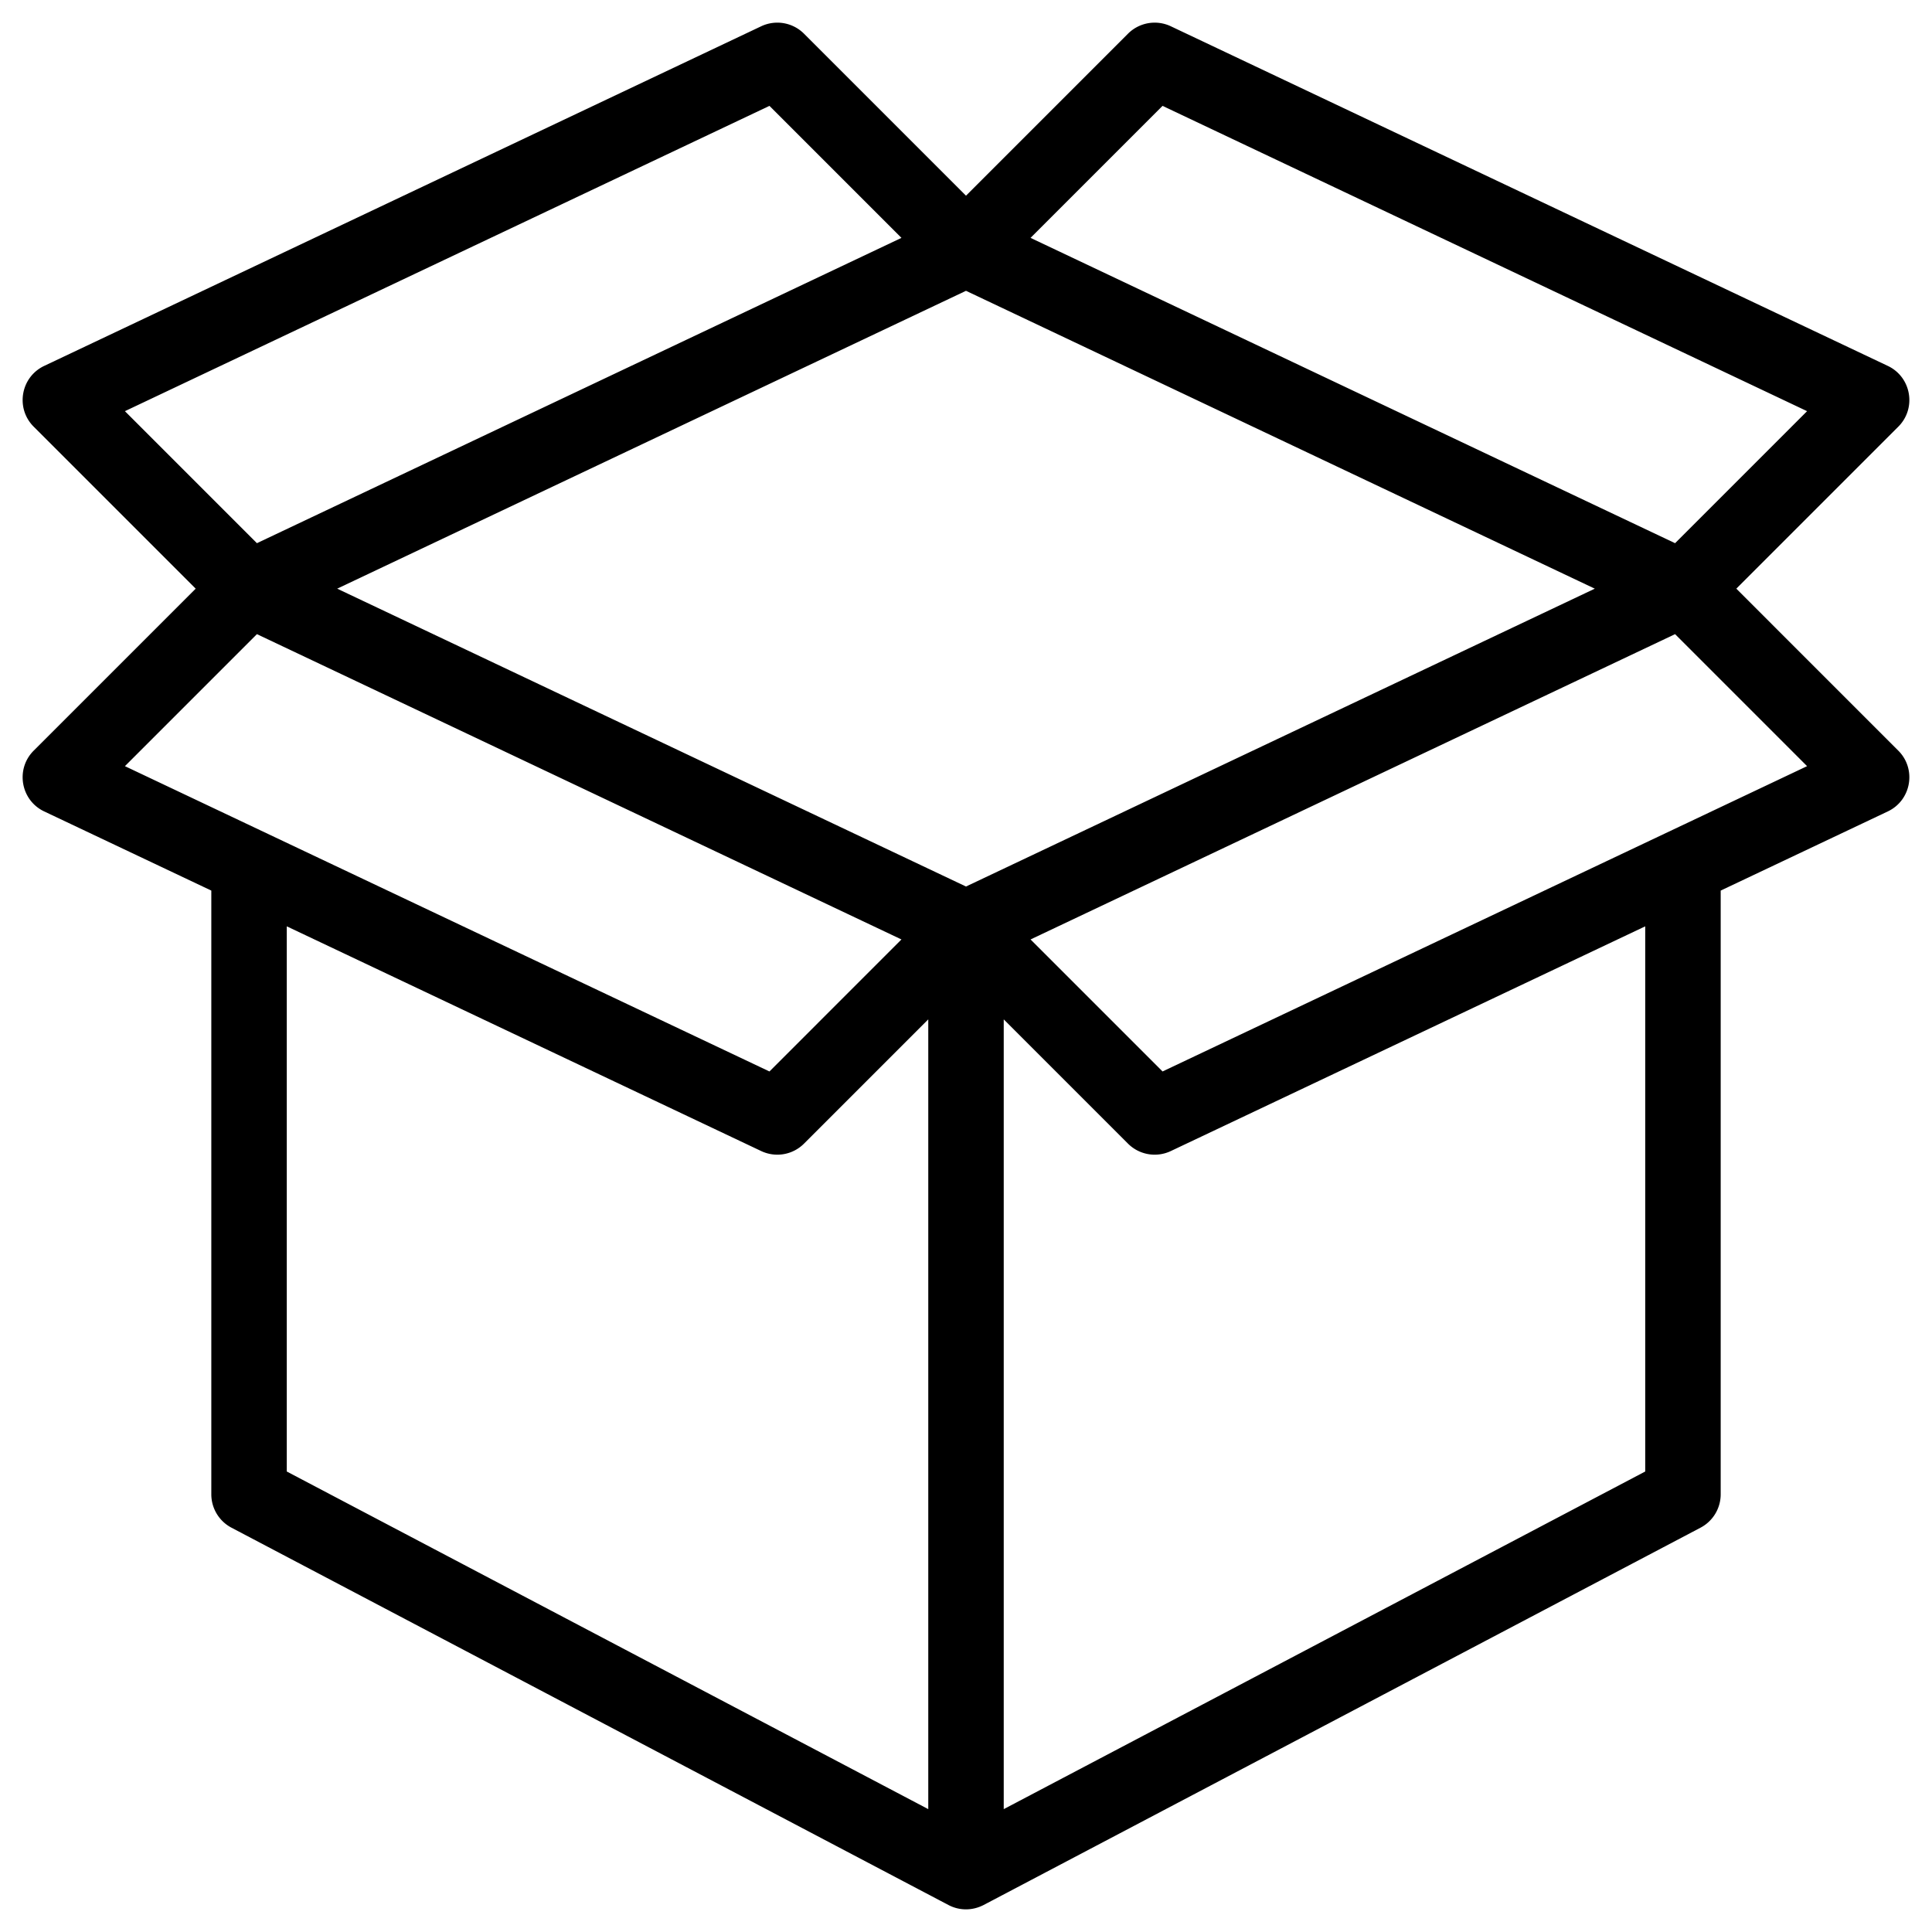 <svg xmlns="http://www.w3.org/2000/svg" version="1.1" xmlns:xlink="http://www.w3.org/1999/xlink" width="512" height="512" x="0" y="0" viewBox="0 0 512 512" style="enable-background:new 0 0 512 512" xml:space="preserve" class=""><g><path d="m460.143 156.002 42.929-42.929c4.89-4.892 3.447-13.154-2.79-16.109l-190-90a10.002 10.002 0 0 0-11.353 1.966L256 51.86 213.072 8.931a10.002 10.002 0 0 0-11.353-1.966l-190 90c-6.249 2.96-7.673 11.226-2.79 16.109l42.929 42.929-42.929 42.928c-4.891 4.891-3.448 13.154 2.79 16.109L56 236.015v159.987c0 3.713 2.057 7.12 5.342 8.85.867.456 189.513 99.749 190.132 100.059 2.762 1.409 6.114 1.512 9.183-.059l190-100a10 10 0 0 0 5.343-8.85V236.015l44.281-20.975c6.251-2.961 7.67-11.227 2.79-16.109zM256 234.937 89.36 156.002 256 77.068l166.639 78.934zm52.088-206.88 170.808 80.909-34.983 34.983L273.104 63.04zm-104.175 0 34.982 34.983-170.807 80.908-34.983-34.983zm-135.825 140 170.807 80.909-34.982 34.983L33.105 203.04zm7.913 77.432 125.719 59.55a10.003 10.003 0 0 0 11.353-1.966L246 270.145v209.294L76 389.965V245.489zM436 389.965l-170 89.474V270.145l32.929 32.929a10.004 10.004 0 0 0 11.353 1.966L436 245.489zM308.088 283.948l-34.983-34.983 170.808-80.909 34.983 34.983z" fill="#000000" opacity="1" data-original="#000000" class=""></path></g></svg>